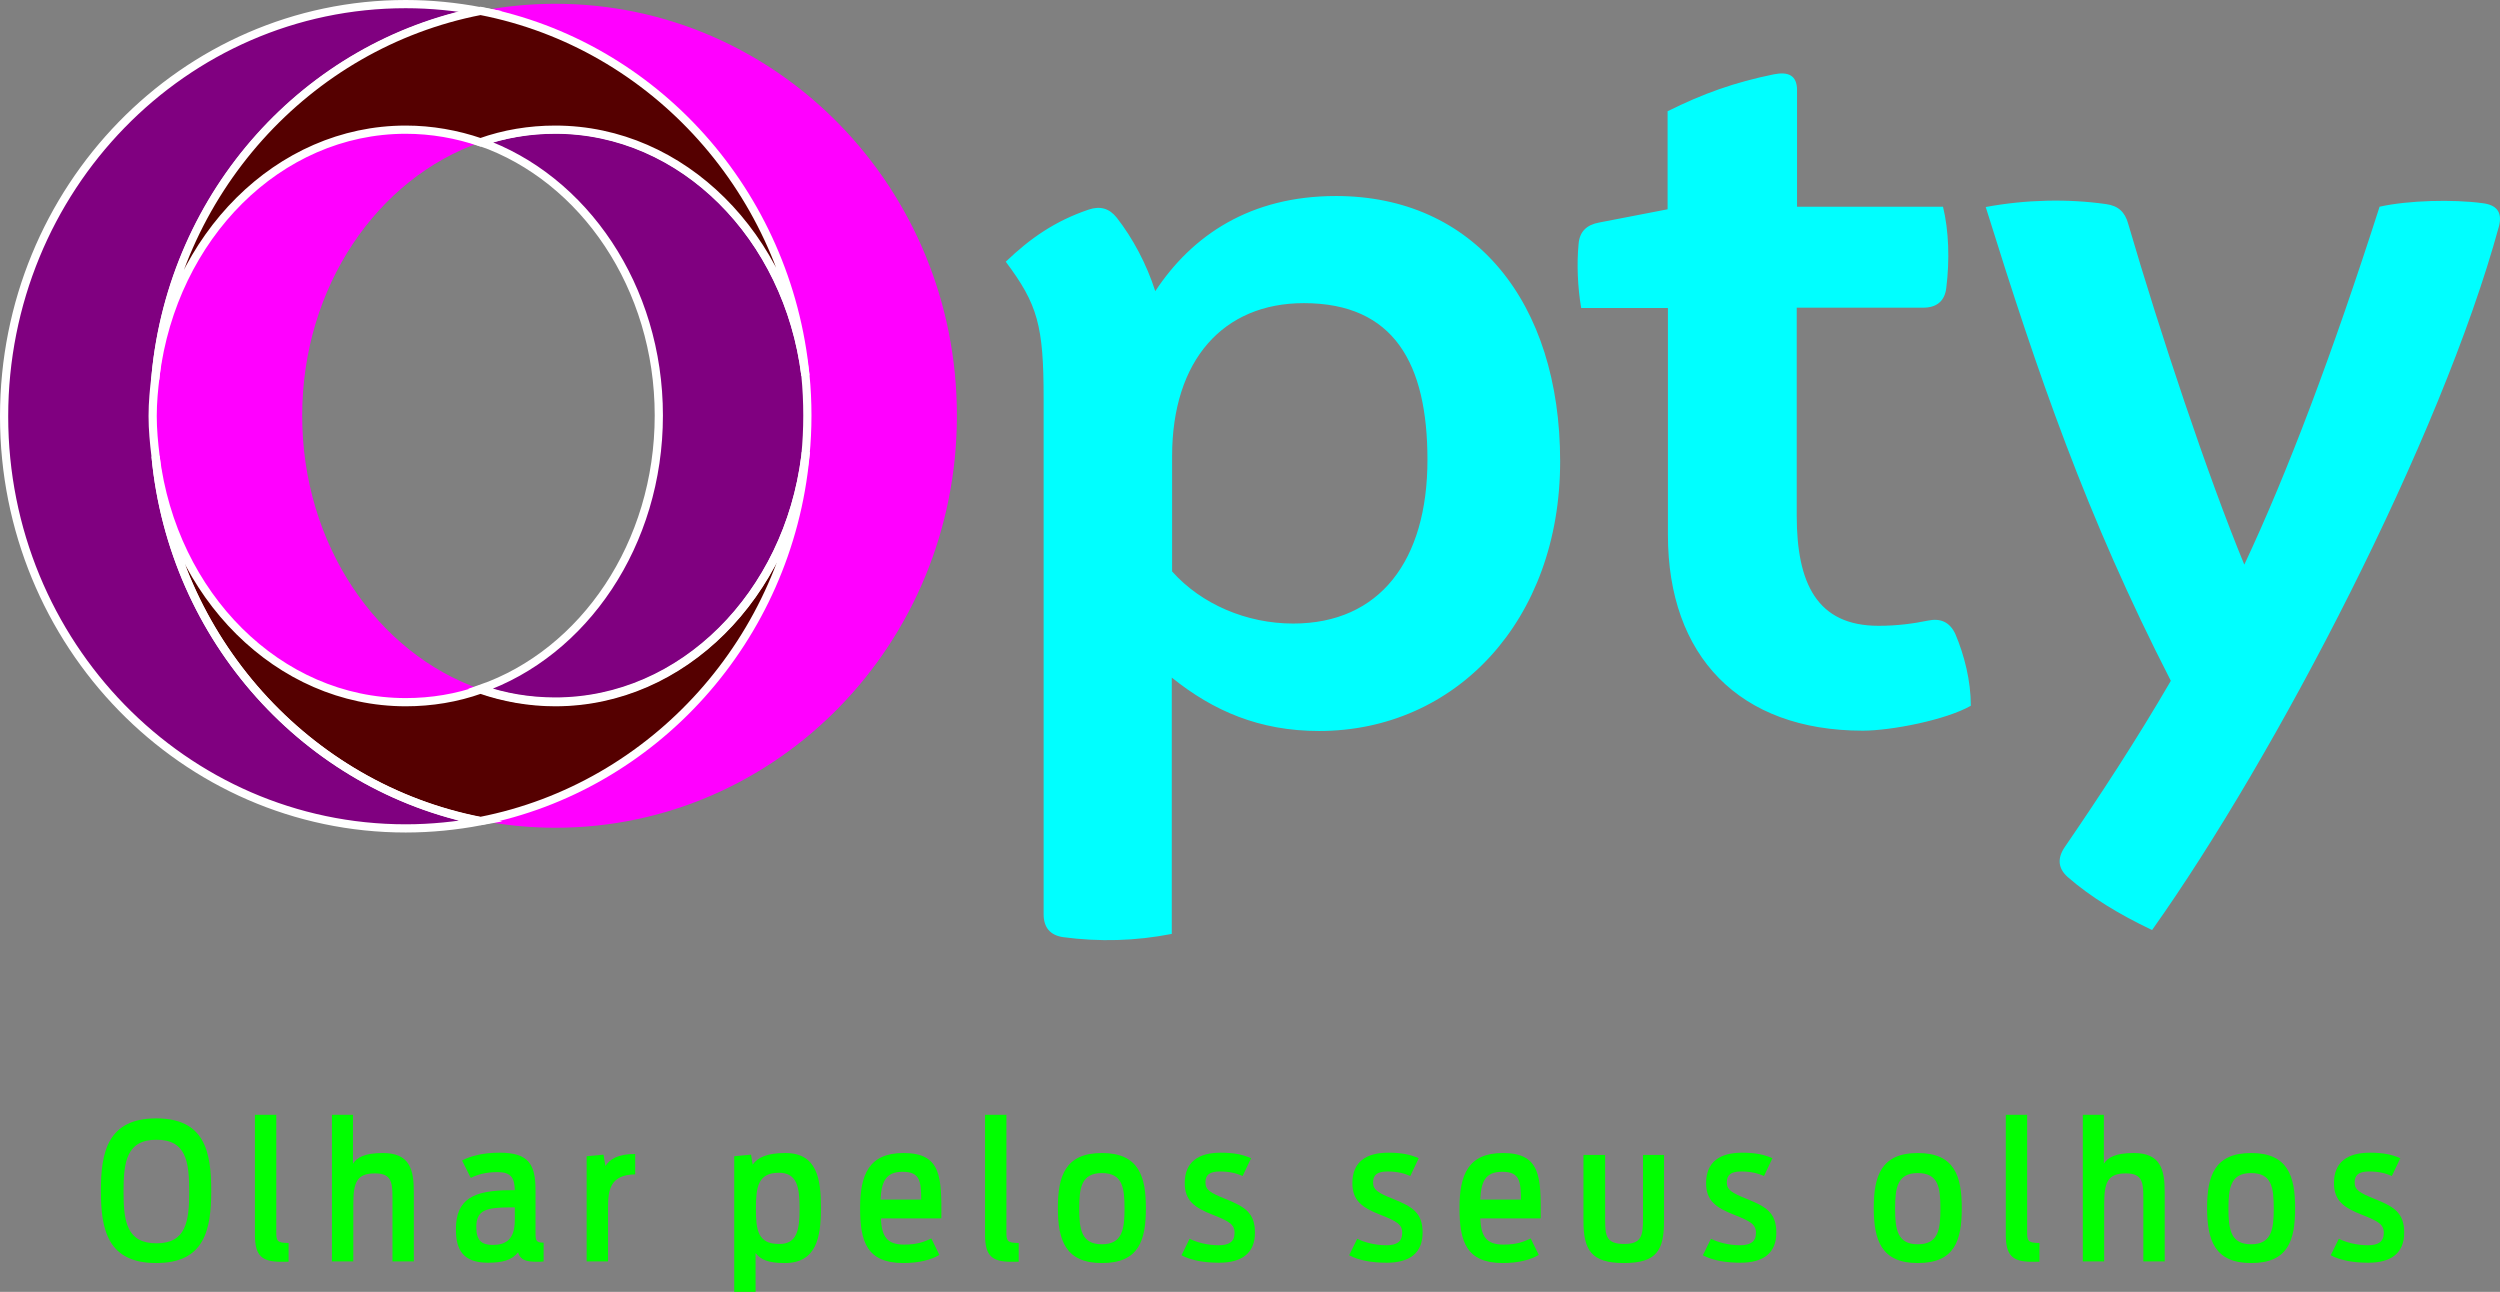 <?xml version="1.0" encoding="UTF-8" standalone="no"?>
<svg
   version="1.1"
   id="Camada_1"
   x="0"
   y="0"
   viewBox="0 0 772.474 399.168"
   xml:space="preserve"
   sodipodi:docname="OPTY_LOGO_TRACO_POSITIVO.svg"
   width="772.474"
   height="399.168"
   inkscape:version="1.1.2 (0a00cf5339, 2022-02-04)"
   xmlns:inkscape="http://www.inkscape.org/namespaces/inkscape"
   xmlns:sodipodi="http://sodipodi.sourceforge.net/DTD/sodipodi-0.dtd"
   xmlns="http://www.w3.org/2000/svg"
   xmlns:svg="http://www.w3.org/2000/svg"><rect x="0" y="0" width="772.474" height="399.168" fill="#808080" stroke="none"/><defs
   id="defs43">
    
    
    
  
      
      
      
      
      
    
        
        
        
        
        
        
        
        
        
      </defs><sodipodi:namedview
   id="namedview41"
   pagecolor="#ffffff"
   bordercolor="#666666"
   borderopacity="1.0"
   inkscape:pageshadow="2"
   inkscape:pageopacity="0.0"
   inkscape:pagecheckerboard="0"
   showgrid="false"
   width="296.438px"
   inkscape:zoom="0.77447917"
   inkscape:cx="759.8655"
   inkscape:cy="333.1271"
   inkscape:window-width="2560"
   inkscape:window-height="1043"
   inkscape:window-x="3840"
   inkscape:window-y="0"
   inkscape:window-maximized="1"
   inkscape:current-layer="Camada_1" />
  <style
   type="text/css"
   id="style2">
    .st3,
    .st4 {
      fill: none
    }

    .st4 {
      stroke: #fff;
      stroke-width: 2.536;
      stroke-miterlimit: 10
    }
  </style>
  <path
   d="m 399.568,192.668 c -14.3,0 -28.3,-5.9 -37.4,-16.1 v -35.6 c 0,-29.7 15.8,-47.3 40.7,-47.3 27.9,0 38.2,18.7 38.2,48.4 0,31.1 -14.7,50.6 -41.5,50.6 m 367.4,-129.9 c -8.9,-1.2 -22.7,-0.9 -31.7,1.1 -14.6,45.5 -28.5,82.3 -41.8,110.6 -11.3,-27.4 -26,-71.5 -35.9,-105.4 -1,-3.6 -3.1,-5.5 -6.8,-6 -11.9,-1.7 -24.8,-1.4 -37.2,0.9 16.1,51.7 31.1,95.5 57.2,146.4 -10.4,17.9 -21.7,35.2 -32.8,51.4 -2.3,3.4 -2.1,6.5 0.9,9.2 7.1,6.2 15.8,11.5 26.1,16.4 38.3,-53.9 89.3,-151.8 107.2,-217.5 1.1,-4.4 -0.8,-6.6 -5.2,-7.1 z m -354.2,-2.2 c -26.4,0 -44.4,12.1 -55.8,29.4 -2.7,-8.4 -6.9,-16.3 -11.9,-22.7 -2.3,-2.9 -5.1,-3.7 -8.7,-2.5 -10.3,3.5 -18,8.8 -25.6,16.1 9.9,13.2 11.7,19.8 11.7,42.2 v 159.4 c 0,4.1 2,6.5 6,7.1 11.2,1.5 22.4,1.2 33.6,-1 v -79.2 c 12.8,10.3 27.1,16.5 45.5,16.5 42.2,0 74.5,-34.1 74.5,-83.3 0,-49.4 -26.7,-82 -69.3,-82 z m 182.9,131.2 c -4.4,0.9 -9.4,1.6 -15.2,1.6 -19.1,0 -25.3,-13.2 -25.3,-34.1 v -64.2 h 39.1 c 4.1,0 6.6,-2 7.1,-6 1.1,-8.7 0.8,-17.8 -1,-25.2 h -45.1 v -36 c 0,-4.6 -2.7,-5.8 -7.2,-4.9 -12.2,2.5 -21.7,5.9 -32.8,11.4 v 30.3 l -21.2,4.1 c -3.8,0.7 -6,2.8 -6.3,6.6 -0.6,6.2 -0.3,13.3 0.8,19.8 h 26.8 v 70.1 c 0,37.4 22,60.5 60.2,60.5 8.8,0 25.7,-3.3 33.4,-7.7 0,-7.7 -2,-15.6 -4.8,-22.2 -1.8,-3.8 -4.7,-4.9 -8.5,-4.1 z"
   id="path12"
   style="fill:#00ffff" /><path
   class="st3"
   d="m 203.568,128.468 c 0,-39.8 -23.2,-73.4 -55.1,-84.5 -31.9,11.2 -55.1,44.8 -55.1,84.5 0,39.8 23.2,73.4 55.1,84.5 31.9,-11.1 55.1,-44.7 55.1,-84.5 z"
   id="path14" /><path
   class="st3"
   d="m 248.868,140.968 c 0.5,-4.1 0.9,-8.2 0.9,-12.4 0,-4.2 -0.4,-8.4 -0.9,-12.4 0.4,4.1 0.6,8.2 0.6,12.4 0,4.2 -0.2,8.3 -0.6,12.4 z"
   id="path16" /><path
   class="st3"
   d="m 48.068,116.068 c -0.5,4.1 -0.9,8.2 -0.9,12.4 0,4.2 0.4,8.4 0.9,12.4 -0.4,-4.1 -0.6,-8.2 -0.6,-12.4 0,-4.2 0.2,-8.3 0.6,-12.4 z"
   id="path18" /><path
   d="m 171.568,39.968 c -8,0 -15.8,1.4 -23.1,3.9 31.9,11.2 55.1,44.8 55.1,84.5 0,39.8 -23.2,73.4 -55.1,84.5 7.3,2.6 15.1,3.9 23.1,3.9 39.4,0 72,-33.1 77.3,-76 0.4,-4.1 0.6,-8.2 0.6,-12.4 0,-4.2 -0.2,-8.4 -0.6,-12.4 -5.3,-42.9 -37.9,-76 -77.3,-76 z"
   id="path20"
   style="fill:#800080" /><path
   d="m 48.068,140.968 c -0.5,-4.1 -0.9,-8.2 -0.9,-12.4 0,-4.2 0.4,-8.4 0.9,-12.4 5.4,-56.6 46.8,-102.3 100.4,-112.7 -7.5,-1.4 -15.2,-2.2 -23.1,-2.2 -68.6,0 -124.1,57 -124.1,127.4 0,70.3 55.6,127.3 124.1,127.3 7.9,0 15.6,-0.8 23.1,-2.2 -53.6,-10.6 -95.1,-56.3 -100.4,-112.8 z"
   id="path22" /><path
   d="m 93.368,128.468 c 0,-39.8 23.2,-73.4 55.1,-84.5 -7.3,-2.6 -15.1,-3.9 -23.1,-3.9 -39.4,0 -72,33.1 -77.3,76 -0.4,4.1 -0.6,8.2 -0.6,12.4 0,4.2 0.2,8.4 0.6,12.4 5.4,42.9 37.9,76 77.3,76 8,0 15.8,-1.4 23.1,-3.9 -31.9,-11.1 -55.1,-44.7 -55.1,-84.5 z"
   id="path24"
   style="fill:#ff00ff" /><path
   d="m 171.568,1.168 c -7.9,0 -15.6,0.8 -23.1,2.2 53.6,10.4 95.1,56.1 100.4,112.7 0.5,4.1 0.9,8.2 0.9,12.4 0,4.2 -0.4,8.4 -0.9,12.4 -5.4,56.6 -46.8,102.3 -100.4,112.7 7.5,1.4 15.2,2.2 23.1,2.2 68.6,0 124.1,-57 124.1,-127.3 0.1,-70.3 -55.5,-127.3 -124.1,-127.3 z"
   id="path26"
   style="fill:#ff00ff" /><path
   d="m 248.868,140.968 c -5.4,42.9 -37.9,76 -77.3,76 -8,0 -15.8,-1.4 -23.1,-3.9 -7.3,2.6 -15.1,3.9 -23.1,3.9 -39.4,0 -72,-33.1 -77.3,-76 5.4,56.6 46.8,102.3 100.4,112.7 53.6,-10.5 95.1,-56.2 100.4,-112.7 z"
   id="path28"
   style="fill:#550000" /><path
   d="m 48.068,116.068 c 5.4,-42.9 37.9,-76 77.3,-76 8,0 15.8,1.4 23.1,3.9 7.3,-2.6 15.1,-3.9 23.1,-3.9 39.4,0 72,33.1 77.3,76 -5.4,-56.6 -46.8,-102.3 -100.4,-112.7 -53.6,10.4 -95.1,56.1 -100.4,112.7 z"
   id="path30" /><path
   class="st4"
   d="m 171.568,39.968 c -8,0 -15.8,1.4 -23.1,3.9 31.9,11.2 55.1,44.8 55.1,84.5 0,39.8 -23.2,73.4 -55.1,84.5 7.3,2.6 15.1,3.9 23.1,3.9 39.4,0 72,-33.1 77.3,-76 0.4,-4.1 0.6,-8.2 0.6,-12.4 0,-4.2 -0.2,-8.4 -0.6,-12.4 -5.3,-42.9 -37.9,-76 -77.3,-76 z"
   id="path34" /><path
   class="st4"
   d="m 48.068,140.968 c -0.5,-4.1 -0.9,-8.2 -0.9,-12.4 0,-4.2 0.4,-8.4 0.9,-12.4 5.4,-56.6 46.8,-102.3 100.4,-112.7 -7.5,-1.4 -15.2,-2.2 -23.1,-2.2 -68.6,0 -124.1,57 -124.1,127.4 0,70.3 55.6,127.3 124.1,127.3 7.9,0 15.6,-0.8 23.1,-2.2 -53.6,-10.6 -95.1,-56.3 -100.4,-112.8 z"
   id="path36"
   style="fill:#800080" /><path
   class="st4"
   d="m 248.868,140.968 c -5.4,42.9 -37.9,76 -77.3,76 -8,0 -15.8,-1.4 -23.1,-3.9 -7.3,2.6 -15.1,3.9 -23.1,3.9 -39.4,0 -72,-33.1 -77.3,-76 5.4,56.6 46.8,102.3 100.4,112.7 53.6,-10.5 95.1,-56.2 100.4,-112.7 z"
   id="path38" /><path
   class="st4"
   d="m 48.068,116.068 c 5.4,-42.9 37.9,-76 77.3,-76 8,0 15.8,1.4 23.1,3.9 7.3,-2.6 15.1,-3.9 23.1,-3.9 39.4,0 72,33.1 77.3,76 -5.4,-56.6 -46.8,-102.3 -100.4,-112.7 -53.6,10.4 -95.1,56.1 -100.4,112.7 z"
   id="path40"
   style="fill:#550000" /><g
   id="g82"
   transform="translate(-573.232,-233.232)"
   style="fill:#00ff00">
      <path
   d="m 604.4,601.2 c 0,-12 2.1,-22.4 17.1,-22.4 15,0 17,10.3 17,22.4 0,12.1 -2.1,22.3 -17,22.3 -15,0 -17.1,-10.3 -17.1,-22.3 z m 27.3,0.2 c 0,-9.3 -1,-16 -10.1,-16 -9.2,0 -10.2,6.7 -10.2,16 0,9.3 1,16 10.2,16 9.1,0 10.1,-6.7 10.1,-16 z"
   id="path44"
   style="fill:#00ff00" />
      <path
   d="m 660,623.1 c -5.9,0 -8,-1.9 -8,-8.3 v -37.1 h 6.6 V 614 c 0,2.6 0.2,3.3 3.8,3.3 v 5.8 z"
   id="path46"
   style="fill:#00ff00" />
      <path
   d="m 675.8,577.7 h 6.5 v 15.1 c 1.2,-1.9 3.6,-3.3 9.2,-3.3 8.3,0 9.6,5 9.6,12.1 V 623 h -6.6 v -19.9 c 0,-4.8 -0.5,-7.3 -5.4,-7.3 -5.7,0 -6.7,2.8 -6.7,9.7 V 623 h -6.6 z"
   id="path48"
   style="fill:#00ff00" />
      <path
   d="m 714.1,613.1 c 0,-9.4 5.4,-12.1 16.9,-12.1 h 1.3 c -0.1,-3.8 -1.1,-5.6 -5.4,-5.6 -3.5,0 -6.3,0.8 -8.2,1.8 l -2.7,-5.4 c 2.7,-1.4 6.5,-2.4 11.6,-2.4 8.8,0 11.1,3.4 11.1,11.5 v 13.3 c 0,2.4 0.2,3 2.5,3 v 5.8 c -0.6,0.1 -1.3,0.1 -1.9,0.1 -3.5,0 -5.3,-0.5 -6,-2.9 -1.9,2.4 -4.8,3.2 -9.3,3.2 -7.7,0 -9.9,-4 -9.9,-10.3 z m 18.2,-2.8 v -4 h -1.2 c -7.7,0 -10.7,0.8 -10.7,6.1 0,4.2 1.7,5.5 5.1,5.5 3.8,0 6.8,-1.5 6.8,-7.6 z"
   id="path50"
   style="fill:#00ff00" />
      <path
   d="m 754.5,590.5 5.2,-0.5 0.6,3.5 c 1.4,-2.1 3.8,-3.7 9.2,-3.7 v 6.3 c -7.9,0.1 -8.4,5 -8.4,10.6 V 623 h -6.6 z"
   id="path52"
   style="fill:#00ff00" />
      <path
   d="m 800.1,590.5 5.2,-0.5 0.5,3.1 c 1.5,-2.2 4.4,-3.6 10.1,-3.6 9.8,0 11,8 11,17 0,9.1 -1.4,17 -11.2,17 -5.2,0 -7.5,-1.1 -9,-3.1 v 12 h -6.6 z m 20.2,16.2 c 0,-6.7 -0.8,-11.1 -6.4,-11.1 -6.5,0 -7.1,4.5 -7.1,11.1 0,6.6 0.6,10.9 7.1,10.9 5.5,0.1 6.4,-4.1 6.4,-10.9 z"
   id="path54"
   style="fill:#00ff00" />
      <path
   d="m 839,606.5 c 0,-10.3 2.7,-17 13.4,-17 11.7,0 11.8,7.4 11.7,20.2 h -18.7 c 0.3,5.4 1.7,8.1 7.2,8.1 4.3,0 6.5,-1 8.4,-1.9 l 2.5,5.1 c -2.7,1.5 -6.1,2.5 -11.3,2.5 -11.1,-0.1 -13.2,-6.5 -13.2,-17 z m 6.3,-2.6 h 12.6 c -0.1,-5.4 -0.2,-8.6 -5.8,-8.6 -5.2,0 -6.5,3.1 -6.8,8.6 z"
   id="path56"
   style="fill:#00ff00" />
      <path
   d="m 885.6,623.1 c -5.9,0 -8,-1.9 -8,-8.3 v -37.1 h 6.6 V 614 c 0,2.6 0.2,3.3 3.8,3.3 v 5.8 z"
   id="path58"
   style="fill:#00ff00" />
      <path
   d="m 900.1,606.5 c 0,-9.9 2.3,-17 13.6,-17 11.4,0 13.6,7.2 13.6,17 0,10.1 -2.2,17 -13.6,17 -11.2,0 -13.6,-7 -13.6,-17 z m 20.6,0.2 c 0,-6.5 -0.6,-11 -7,-11 -6.3,0 -7,4.5 -7,11 0,6.4 0.7,11 7,11 6.3,0 7,-4.6 7,-11 z"
   id="path60"
   style="fill:#00ff00" />
      <path
   d="m 938.3,621.1 2.5,-5.1 c 2.2,1.1 5.5,2 9,2 3.2,0 4.9,-1.1 4.9,-3.8 0,-2.7 -1.7,-3.6 -6.7,-5.6 -5.7,-2.2 -8.7,-4.4 -8.7,-9.8 0,-6.6 4.3,-9.4 11.1,-9.4 4.3,0 6.8,0.6 9.4,1.7 l -2.6,5.5 c -1.8,-0.8 -4.1,-1.4 -7,-1.4 -3.4,0 -4.5,1.2 -4.5,3.4 0,2.3 1.5,3.2 6.2,5.1 6,2.4 9.1,4.3 9.1,10.4 0,6.4 -4.1,9.3 -11.1,9.3 -4.5,0 -8.6,-0.7 -11.6,-2.3 z"
   id="path62"
   style="fill:#00ff00" />
      <path
   d="m 990.1,621.1 2.5,-5.1 c 2.2,1.1 5.5,2 9,2 3.2,0 4.9,-1.1 4.9,-3.8 0,-2.7 -1.7,-3.6 -6.7,-5.6 -5.7,-2.2 -8.7,-4.4 -8.7,-9.8 0,-6.6 4.3,-9.4 11.1,-9.4 4.3,0 6.8,0.6 9.4,1.7 l -2.6,5.5 c -1.8,-0.8 -4.1,-1.4 -7,-1.4 -3.4,0 -4.5,1.2 -4.5,3.4 0,2.3 1.5,3.2 6.2,5.1 6,2.4 9.1,4.3 9.1,10.4 0,6.4 -4.1,9.3 -11.1,9.3 -4.5,0 -8.6,-0.7 -11.6,-2.3 z"
   id="path64"
   style="fill:#00ff00" />
      <path
   d="m 1024.2,606.5 c 0,-10.3 2.7,-17 13.4,-17 11.7,0 11.8,7.4 11.7,20.2 h -18.7 c 0.3,5.4 1.7,8.1 7.2,8.1 4.3,0 6.5,-1 8.4,-1.9 l 2.5,5.1 c -2.7,1.5 -6.1,2.5 -11.3,2.5 -11,-0.1 -13.2,-6.5 -13.2,-17 z m 6.4,-2.6 h 12.6 c -0.1,-5.4 -0.2,-8.6 -5.8,-8.6 -5.3,0 -6.5,3.1 -6.8,8.6 z"
   id="path66"
   style="fill:#00ff00" />
      <path
   d="m 1062.5,610.4 v -20.3 h 6.7 v 20 c 0,5.1 0.4,7.5 5.9,7.5 5.3,0 5.8,-2.5 5.8,-7.6 v -19.9 h 6.5 v 20.3 c 0,9 -2.1,13.1 -12.4,13.1 -10.2,0 -12.5,-4.1 -12.5,-13.1 z"
   id="path68"
   style="fill:#00ff00" />
      <path
   d="m 1099.4,621.1 2.5,-5.1 c 2.2,1.1 5.5,2 9,2 3.2,0 4.9,-1.1 4.9,-3.8 0,-2.7 -1.7,-3.6 -6.7,-5.6 -5.7,-2.2 -8.7,-4.4 -8.7,-9.8 0,-6.6 4.3,-9.4 11.1,-9.4 4.3,0 6.8,0.6 9.4,1.7 l -2.6,5.5 c -1.8,-0.8 -4.1,-1.4 -7,-1.4 -3.4,0 -4.5,1.2 -4.5,3.4 0,2.3 1.5,3.2 6.2,5.1 6,2.4 9.1,4.3 9.1,10.4 0,6.4 -4.1,9.3 -11.1,9.3 -4.5,0 -8.6,-0.7 -11.6,-2.3 z"
   id="path70"
   style="fill:#00ff00" />
      <path
   d="m 1152.2,606.5 c 0,-9.9 2.3,-17 13.6,-17 11.4,0 13.6,7.2 13.6,17 0,10.1 -2.2,17 -13.6,17 -11.2,0 -13.6,-7 -13.6,-17 z m 20.6,0.2 c 0,-6.5 -0.6,-11 -7,-11 -6.3,0 -7,4.5 -7,11 0,6.4 0.7,11 7,11 6.4,0 7,-4.6 7,-11 z"
   id="path72"
   style="fill:#00ff00" />
      <path
   d="m 1201,623.1 c -5.9,0 -8,-1.9 -8,-8.3 v -37.1 h 6.6 V 614 c 0,2.6 0.2,3.3 3.8,3.3 v 5.8 z"
   id="path74"
   style="fill:#00ff00" />
      <path
   d="m 1216.8,577.7 h 6.5 v 15.1 c 1.2,-1.9 3.6,-3.3 9.2,-3.3 8.3,0 9.6,5 9.6,12.1 V 623 h -6.6 v -19.9 c 0,-4.8 -0.5,-7.3 -5.4,-7.3 -5.7,0 -6.7,2.8 -6.7,9.7 V 623 h -6.6 z"
   id="path76"
   style="fill:#00ff00" />
      <path
   d="m 1255.2,606.5 c 0,-9.9 2.3,-17 13.6,-17 11.4,0 13.6,7.2 13.6,17 0,10.1 -2.2,17 -13.6,17 -11.2,0 -13.6,-7 -13.6,-17 z m 20.6,0.2 c 0,-6.5 -0.6,-11 -7,-11 -6.3,0 -7,4.5 -7,11 0,6.4 0.7,11 7,11 6.3,0 7,-4.6 7,-11 z"
   id="path78"
   style="fill:#00ff00" />
      <path
   d="m 1293.4,621.1 2.5,-5.1 c 2.2,1.1 5.5,2 9,2 3.2,0 4.9,-1.1 4.9,-3.8 0,-2.7 -1.7,-3.6 -6.7,-5.6 -5.7,-2.2 -8.7,-4.4 -8.7,-9.8 0,-6.6 4.3,-9.4 11.1,-9.4 4.3,0 6.8,0.6 9.4,1.7 l -2.6,5.5 c -1.8,-0.8 -4.1,-1.4 -7,-1.4 -3.4,0 -4.5,1.2 -4.5,3.4 0,2.3 1.5,3.2 6.2,5.1 6,2.4 9.1,4.3 9.1,10.4 0,6.4 -4.1,9.3 -11.1,9.3 -4.5,0 -8.6,-0.7 -11.6,-2.3 z"
   id="path80"
   style="fill:#00ff00" />
    </g>
</svg>
